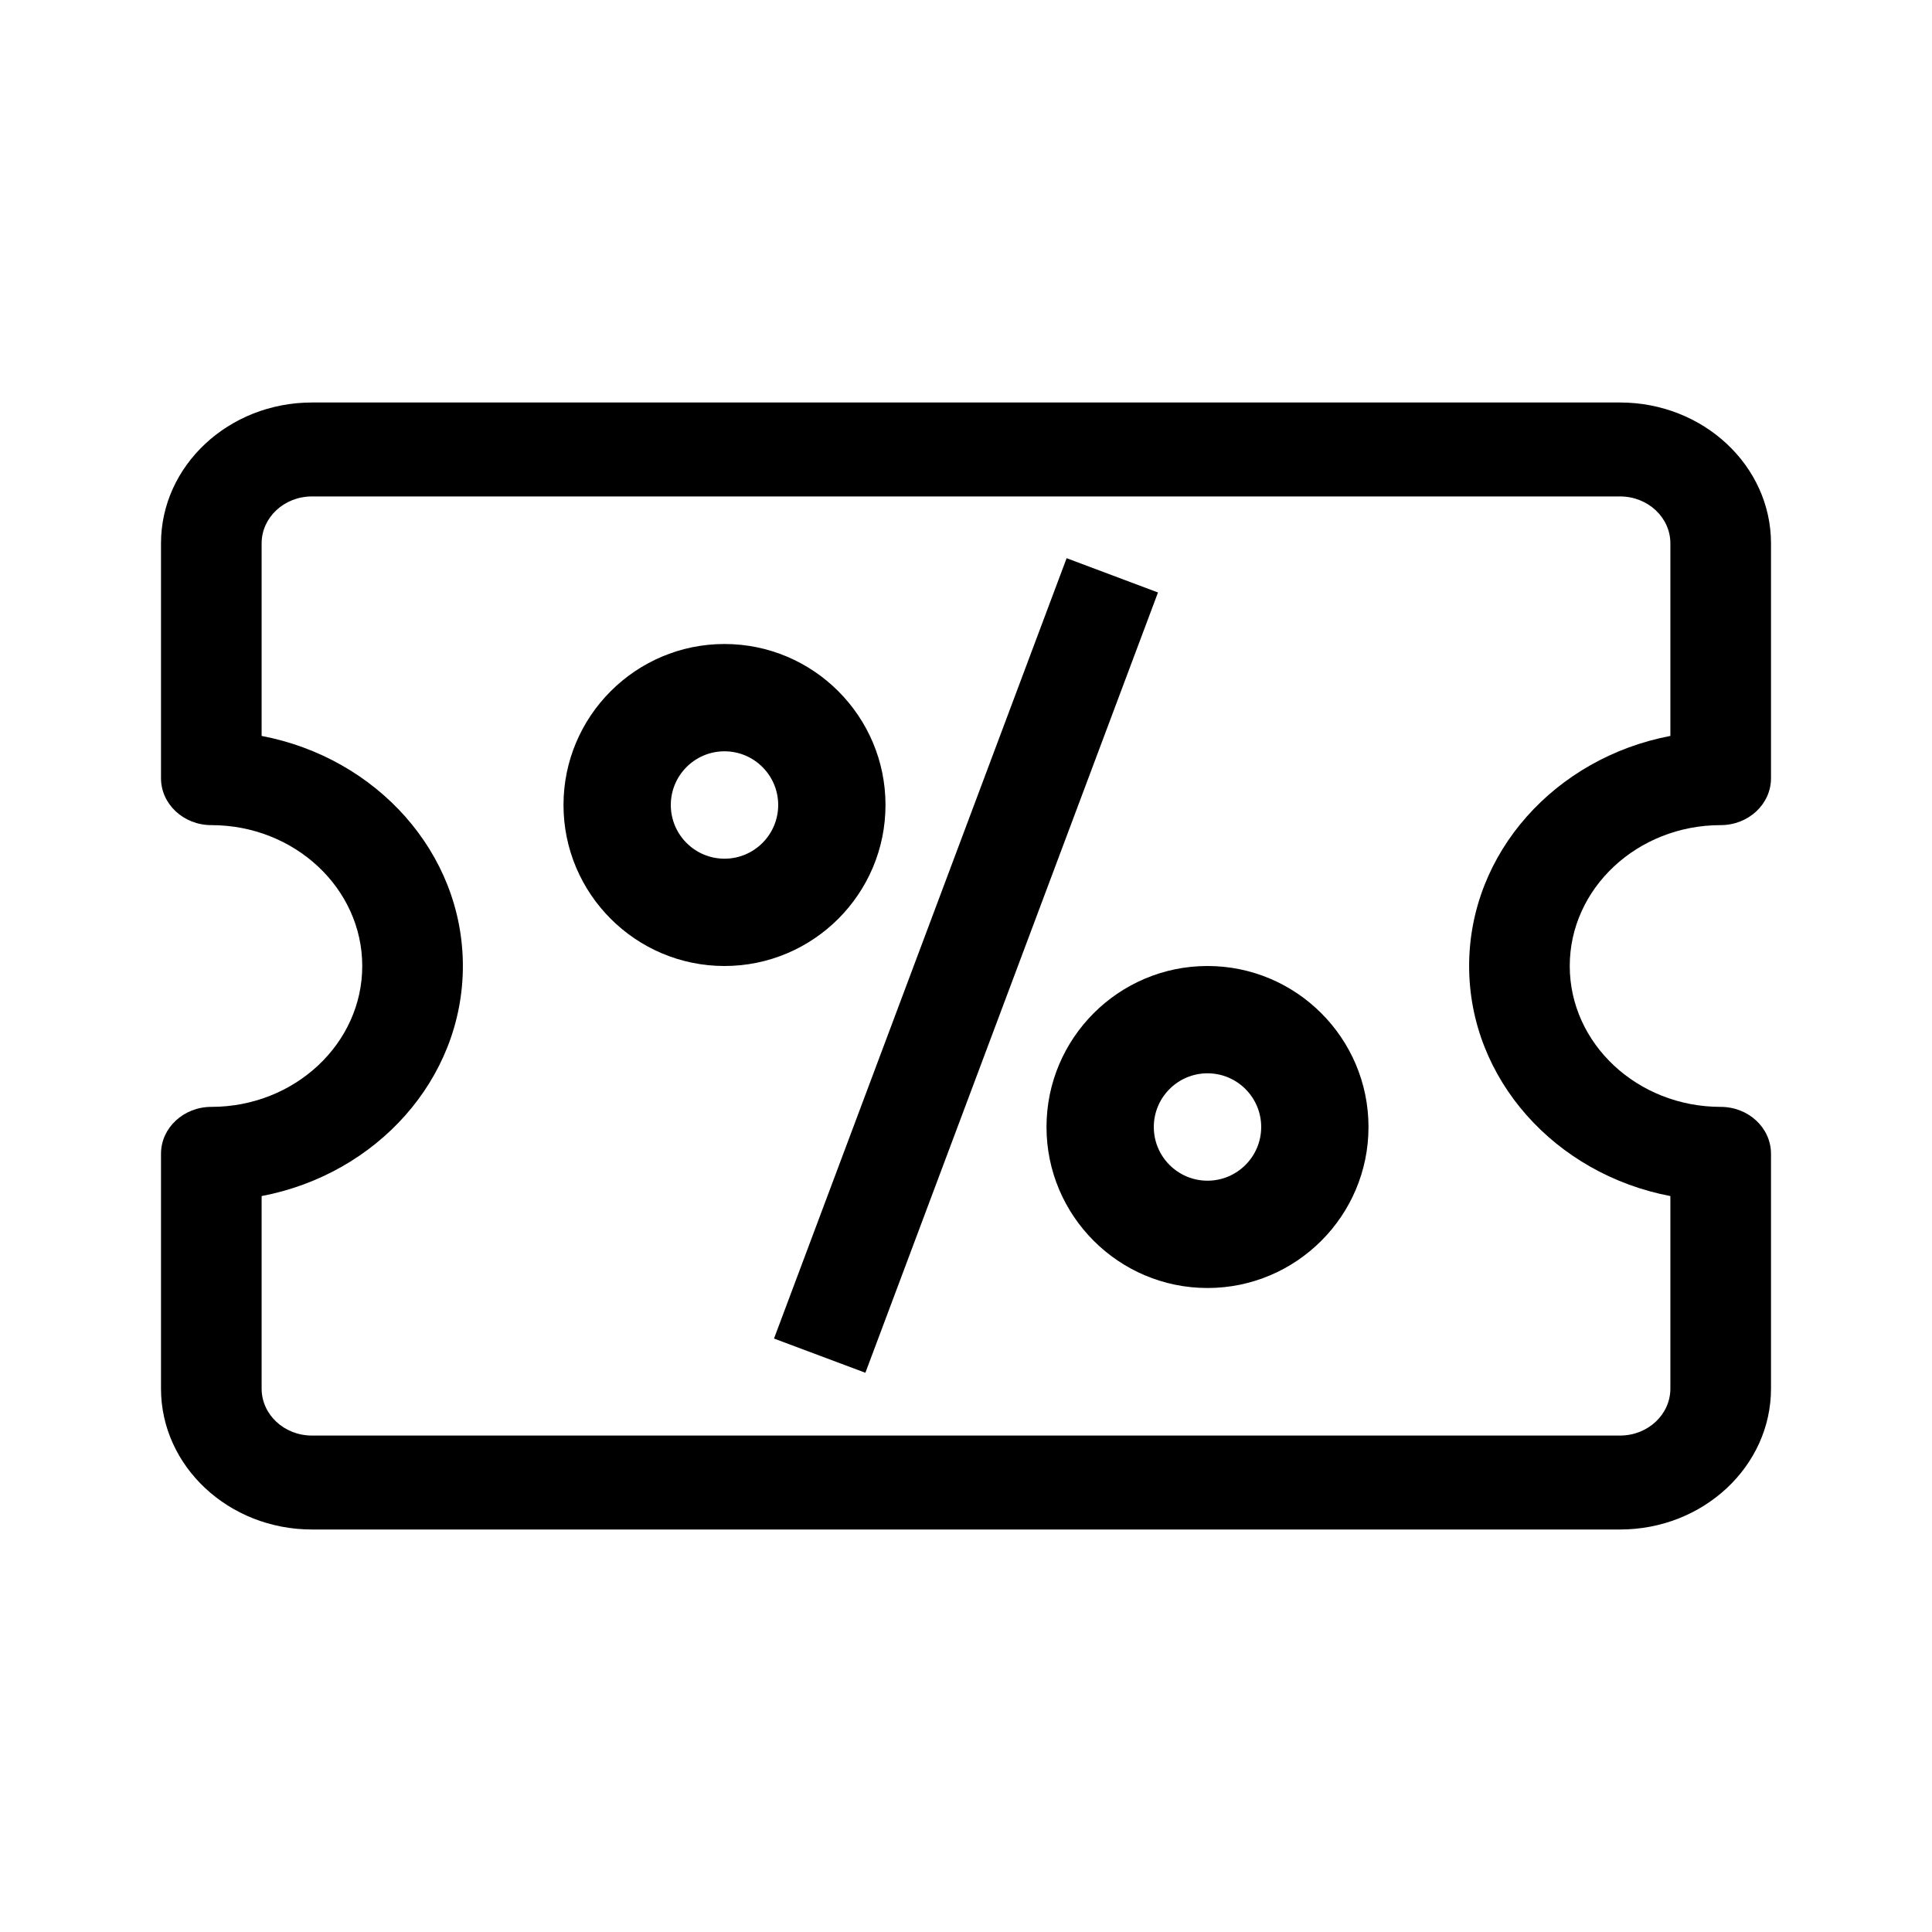 <svg width="24" height="24" viewBox="0 0 24 24" fill="none" xmlns="http://www.w3.org/2000/svg">
<path d="M20.125 19H3.875C2.841 19 2 18.215 2 17.25V14.333C2 14.011 2.28 13.75 2.625 13.75C3.659 13.75 4.5 12.965 4.5 12C4.5 11.035 3.659 10.25 2.625 10.25C2.28 10.25 2 9.989 2 9.667V6.75C2 5.785 2.841 5 3.875 5H20.125C21.159 5 22 5.785 22 6.75V9.667C22 9.989 21.721 10.25 21.375 10.25C20.341 10.25 19.5 11.035 19.5 12C19.5 12.965 20.341 13.75 21.375 13.75C21.721 13.75 22 14.011 22 14.333V17.25C22 18.215 21.159 19 20.125 19ZM3.25 14.858V17.25C3.25 17.572 3.53 17.833 3.875 17.833H20.125C20.47 17.833 20.75 17.572 20.75 17.25V14.858C19.326 14.587 18.25 13.409 18.25 12C18.25 10.591 19.325 9.413 20.75 9.142V6.75C20.75 6.428 20.47 6.167 20.125 6.167H3.875C3.53 6.167 3.25 6.428 3.25 6.75V9.142C4.675 9.413 5.75 10.591 5.75 12C5.75 13.409 4.675 14.587 3.25 14.858Z" fill="#000000"/>
<path d="M9.615 16.628L13.25 6.934L14.385 7.36L10.75 17.053L9.615 16.628Z" fill="#000000"/>
<path d="M9 12C7.897 12 7 11.103 7 10C7 8.897 7.897 8 9 8C10.103 8 11 8.897 11 10C11 11.103 10.103 12 9 12ZM9 9.333C8.632 9.333 8.333 9.632 8.333 10C8.333 10.368 8.632 10.667 9 10.667C9.368 10.667 9.667 10.368 9.667 10C9.667 9.632 9.368 9.333 9 9.333Z" fill="#000000"/>
<path d="M15 16C13.897 16 13 15.103 13 14C13 12.897 13.897 12 15 12C16.103 12 17 12.897 17 14C17 15.103 16.103 16 15 16ZM15 13.333C14.632 13.333 14.333 13.632 14.333 14C14.333 14.368 14.632 14.667 15 14.667C15.368 14.667 15.667 14.368 15.667 14C15.667 13.632 15.368 13.333 15 13.333Z" fill="#000000"/>
</svg>
